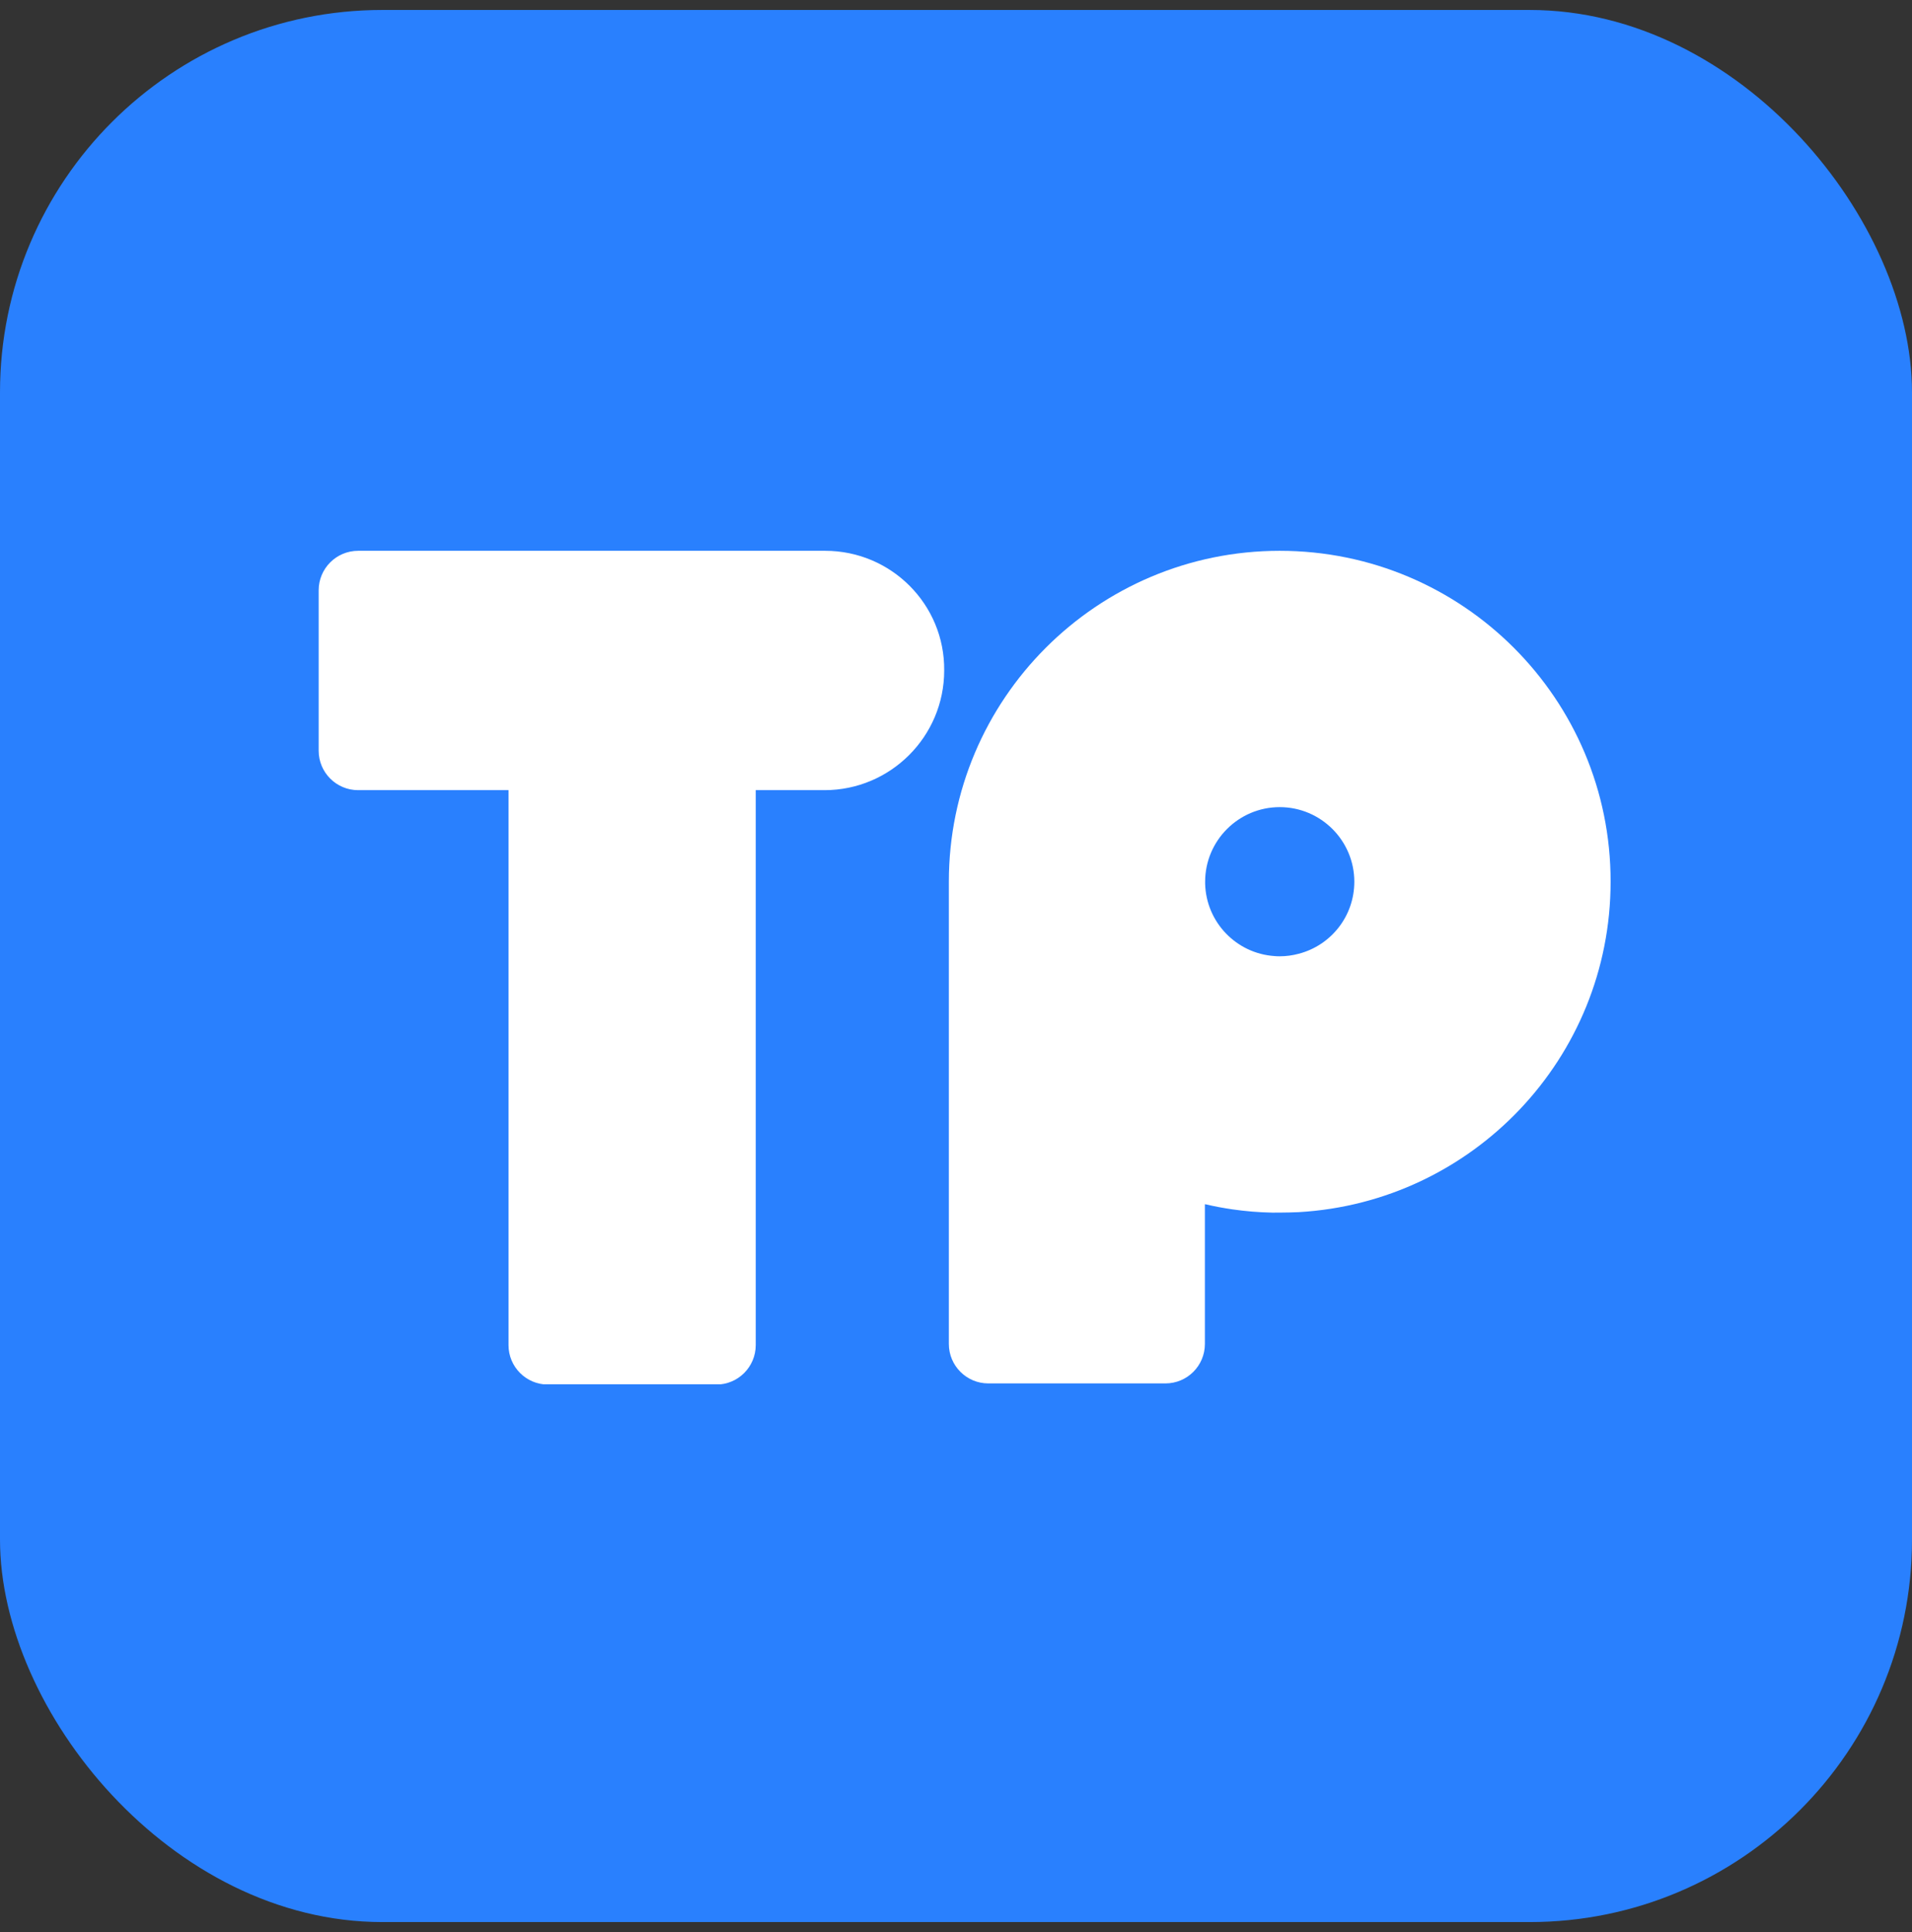 <svg width="96" height="97" viewBox="0 0 96 97" fill="none" xmlns="http://www.w3.org/2000/svg">
<rect x="0" y="0" width="96" height="97" fill="#333333" stroke="none"/>
<rect y="0.5" width="96" height="96" rx="19.2" fill="#2980FE"/>
<g clip-path="url(#clip0_2885_40936)">
<path d="M41.433 27.654H41.002H17.983C16.887 27.654 16 28.541 16 29.638V37.688C16 38.784 16.887 39.671 17.983 39.671H23.385H25.532V42.051V67.531C25.532 68.627 26.418 69.514 27.515 69.514H35.962C37.058 69.514 37.945 68.627 37.945 67.531V42.051V41.829V39.671H40.092H40.967H41.398C44.712 39.671 47.407 36.976 47.407 33.663C47.441 30.349 44.746 27.654 41.433 27.654Z" fill="white"/>
<path fill-rule="evenodd" clip-rule="evenodd" d="M64.254 27.654C55.084 27.654 47.641 35.098 47.641 44.267C47.641 44.289 47.641 44.311 47.641 44.333V67.472C47.641 68.569 48.527 69.456 49.624 69.456H58.514C59.611 69.456 60.497 68.569 60.497 67.472V60.458L60.508 60.461L60.548 60.467C60.991 60.572 61.406 60.647 61.873 60.717C62.526 60.811 63.203 60.869 63.879 60.881L64.254 60.88C64.581 60.88 64.895 60.869 65.21 60.857C73.937 60.356 80.867 53.123 80.867 44.267C80.879 35.098 73.436 27.654 64.254 27.654ZM65.21 47.884C64.907 47.966 64.581 48.012 64.254 48.012C64.164 48.012 64.085 48.011 63.996 48.001C62.08 47.874 60.559 46.305 60.509 44.367V44.268C60.509 42.203 62.189 40.523 64.254 40.523C66.319 40.523 67.999 42.203 67.999 44.268C67.999 46.006 66.82 47.464 65.21 47.884Z" fill="white"/>
</g>
<defs>
<clipPath id="clip0_2885_40936">
<rect width="64.853" height="42" fill="white" transform="translate(16 27.5)"/>
</clipPath>
</defs>
</svg>
